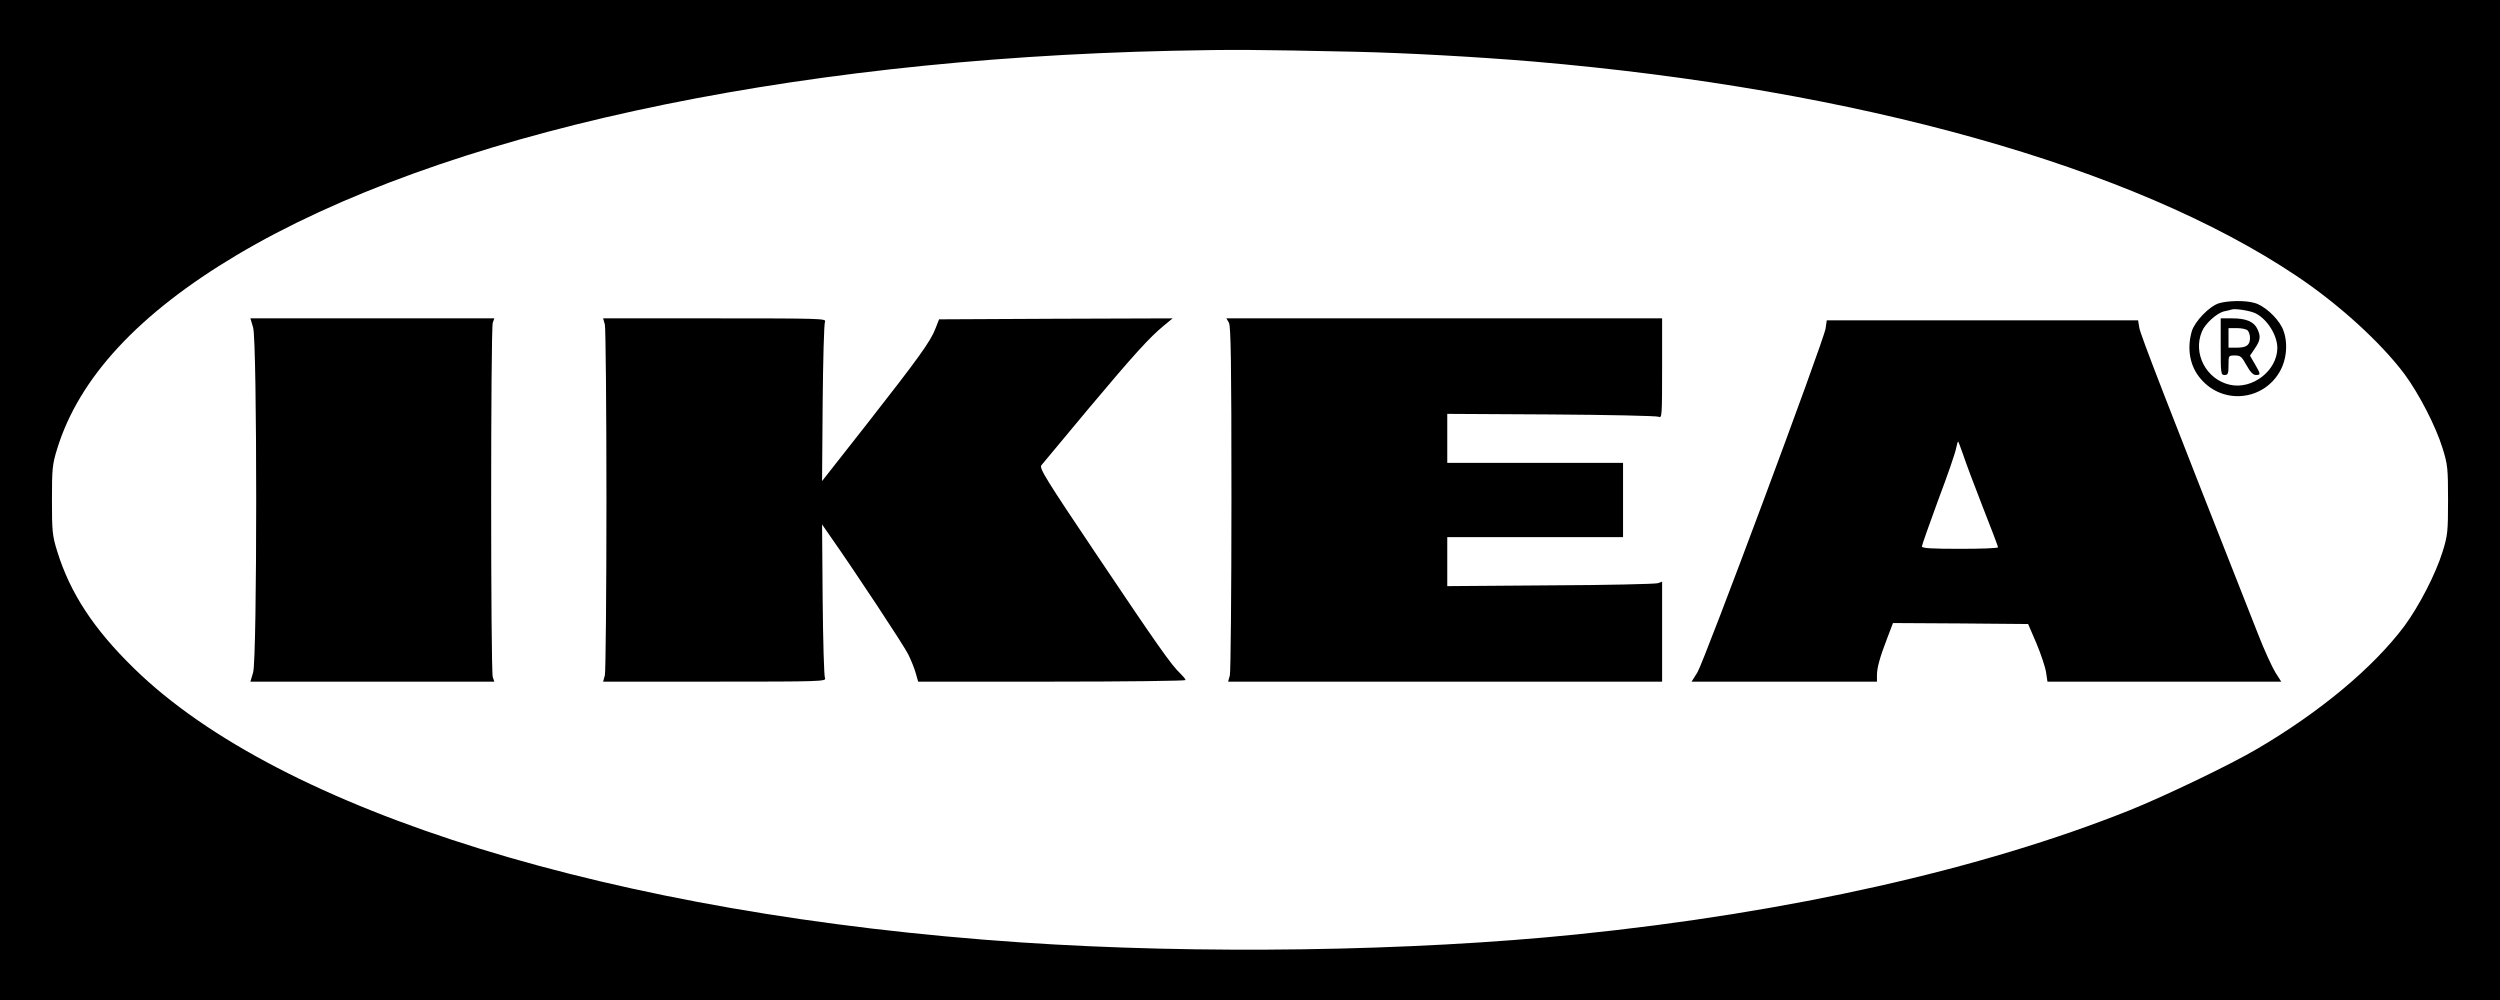 <?xml version="1.0" standalone="no"?>
<!DOCTYPE svg PUBLIC "-//W3C//DTD SVG 20010904//EN"
 "http://www.w3.org/TR/2001/REC-SVG-20010904/DTD/svg10.dtd">
<svg version="1.0" xmlns="http://www.w3.org/2000/svg"
 width="1280pt" height="512pt" viewBox="0 0 1280 512"
 preserveAspectRatio="xMidYMid meet">

<g transform="translate(0,512) scale(0.1,-0.1)"
fill="#000000" stroke="none">
<path d="M0 2560 l0 -2560 6400 0 6400 0 0 2560 0 2560 -6400 0 -6400 0 0
-2560z m6940 2295 c261 -6 623 -26 910 -50 1662 -142 3072 -538 3907 -1097
216 -144 431 -340 553 -502 76 -103 161 -268 196 -381 26 -84 28 -102 28 -265
0 -163 -2 -181 -28 -265 -35 -113 -120 -278 -196 -381 -160 -213 -431 -439
-753 -628 -137 -81 -473 -242 -652 -314 -757 -303 -1743 -525 -2830 -636 -851
-87 -1937 -103 -2850 -41 -2078 141 -3790 670 -4539 1403 -207 202 -327 386
-393 599 -25 81 -27 101 -27 263 0 162 2 182 27 263 112 363 417 692 919 991
1039 618 2795 1002 4788 1046 325 7 420 6 940 -5z"/>
<path d="M11360 3567 c-49 -16 -123 -93 -138 -143 -26 -90 -10 -180 46 -244
114 -134 323 -112 407 42 37 68 40 161 8 224 -28 53 -92 110 -140 123 -48 14
-137 12 -183 -2z m190 -52 c60 -31 110 -113 110 -177 -1 -116 -128 -214 -243
-188 -121 27 -191 160 -143 273 16 40 77 95 114 103 15 3 32 7 37 9 17 7 99
-6 125 -20z"/>
<path d="M11370 3345 c0 -138 1 -145 20 -145 17 0 20 7 20 50 0 50 0 50 33 50
28 0 35 -6 59 -50 19 -34 34 -50 48 -50 26 0 25 4 -5 56 l-25 43 25 37 c28 41
31 61 13 99 -17 38 -58 55 -128 55 l-60 0 0 -145z m138 83 c7 -7 12 -24 12
-38 0 -37 -18 -50 -67 -50 l-43 0 0 50 0 50 43 0 c24 0 48 -5 55 -12z"/>
<path d="M1296 3443 c21 -69 21 -1697 0 -1766 l-14 -47 625 0 624 0 -8 23
c-11 29 -11 1785 0 1815 l8 22 -624 0 -625 0 14 -47z"/>
<path d="M3097 3458 c4 -18 8 -422 8 -898 0 -476 -4 -880 -8 -897 l-9 -33 572
0 c541 0 572 1 564 18 -5 9 -10 190 -12 402 l-3 385 38 -55 c130 -185 379
-562 403 -610 15 -30 33 -75 39 -98 l12 -42 684 0 c377 0 685 4 685 8 0 5 -12
19 -26 33 -44 40 -116 142 -428 607 -262 390 -296 445 -284 460 7 9 115 138
239 287 235 280 313 366 388 428 l45 37 -598 -2 -598 -3 -18 -46 c-24 -65 -87
-152 -350 -488 l-231 -294 3 399 c2 219 7 407 12 417 8 16 -22 17 -564 17
l-572 0 9 -32z"/>
<path d="M6292 3468 c10 -18 13 -204 13 -898 0 -481 -4 -890 -8 -907 l-9 -33
1111 0 1111 0 0 256 0 256 -22 -8 c-13 -4 -260 -10 -550 -11 l-528 -4 0 126 0
125 450 0 450 0 0 190 0 190 -450 0 -450 0 0 125 0 126 533 -3 c292 -2 540 -7
550 -12 16 -8 17 7 17 248 l0 256 -1115 0 -1116 0 13 -22z"/>
<path d="M9347 3438 c-9 -62 -621 -1703 -656 -1760 l-30 -48 474 0 475 0 0 33
c0 38 15 93 55 196 l27 71 346 -2 346 -3 43 -100 c23 -55 45 -121 49 -148 l7
-47 598 0 599 0 -30 47 c-16 26 -57 114 -89 197 -474 1202 -604 1537 -608
1569 l-6 37 -797 0 -797 0 -6 -42z m704 -645 c12 -37 57 -157 100 -267 44
-111 79 -204 79 -208 0 -5 -88 -8 -195 -8 -142 0 -195 3 -195 12 0 6 38 114
84 239 47 124 88 243 91 263 4 20 9 36 10 36 2 0 13 -30 26 -67z"/>
</g>
</svg>
